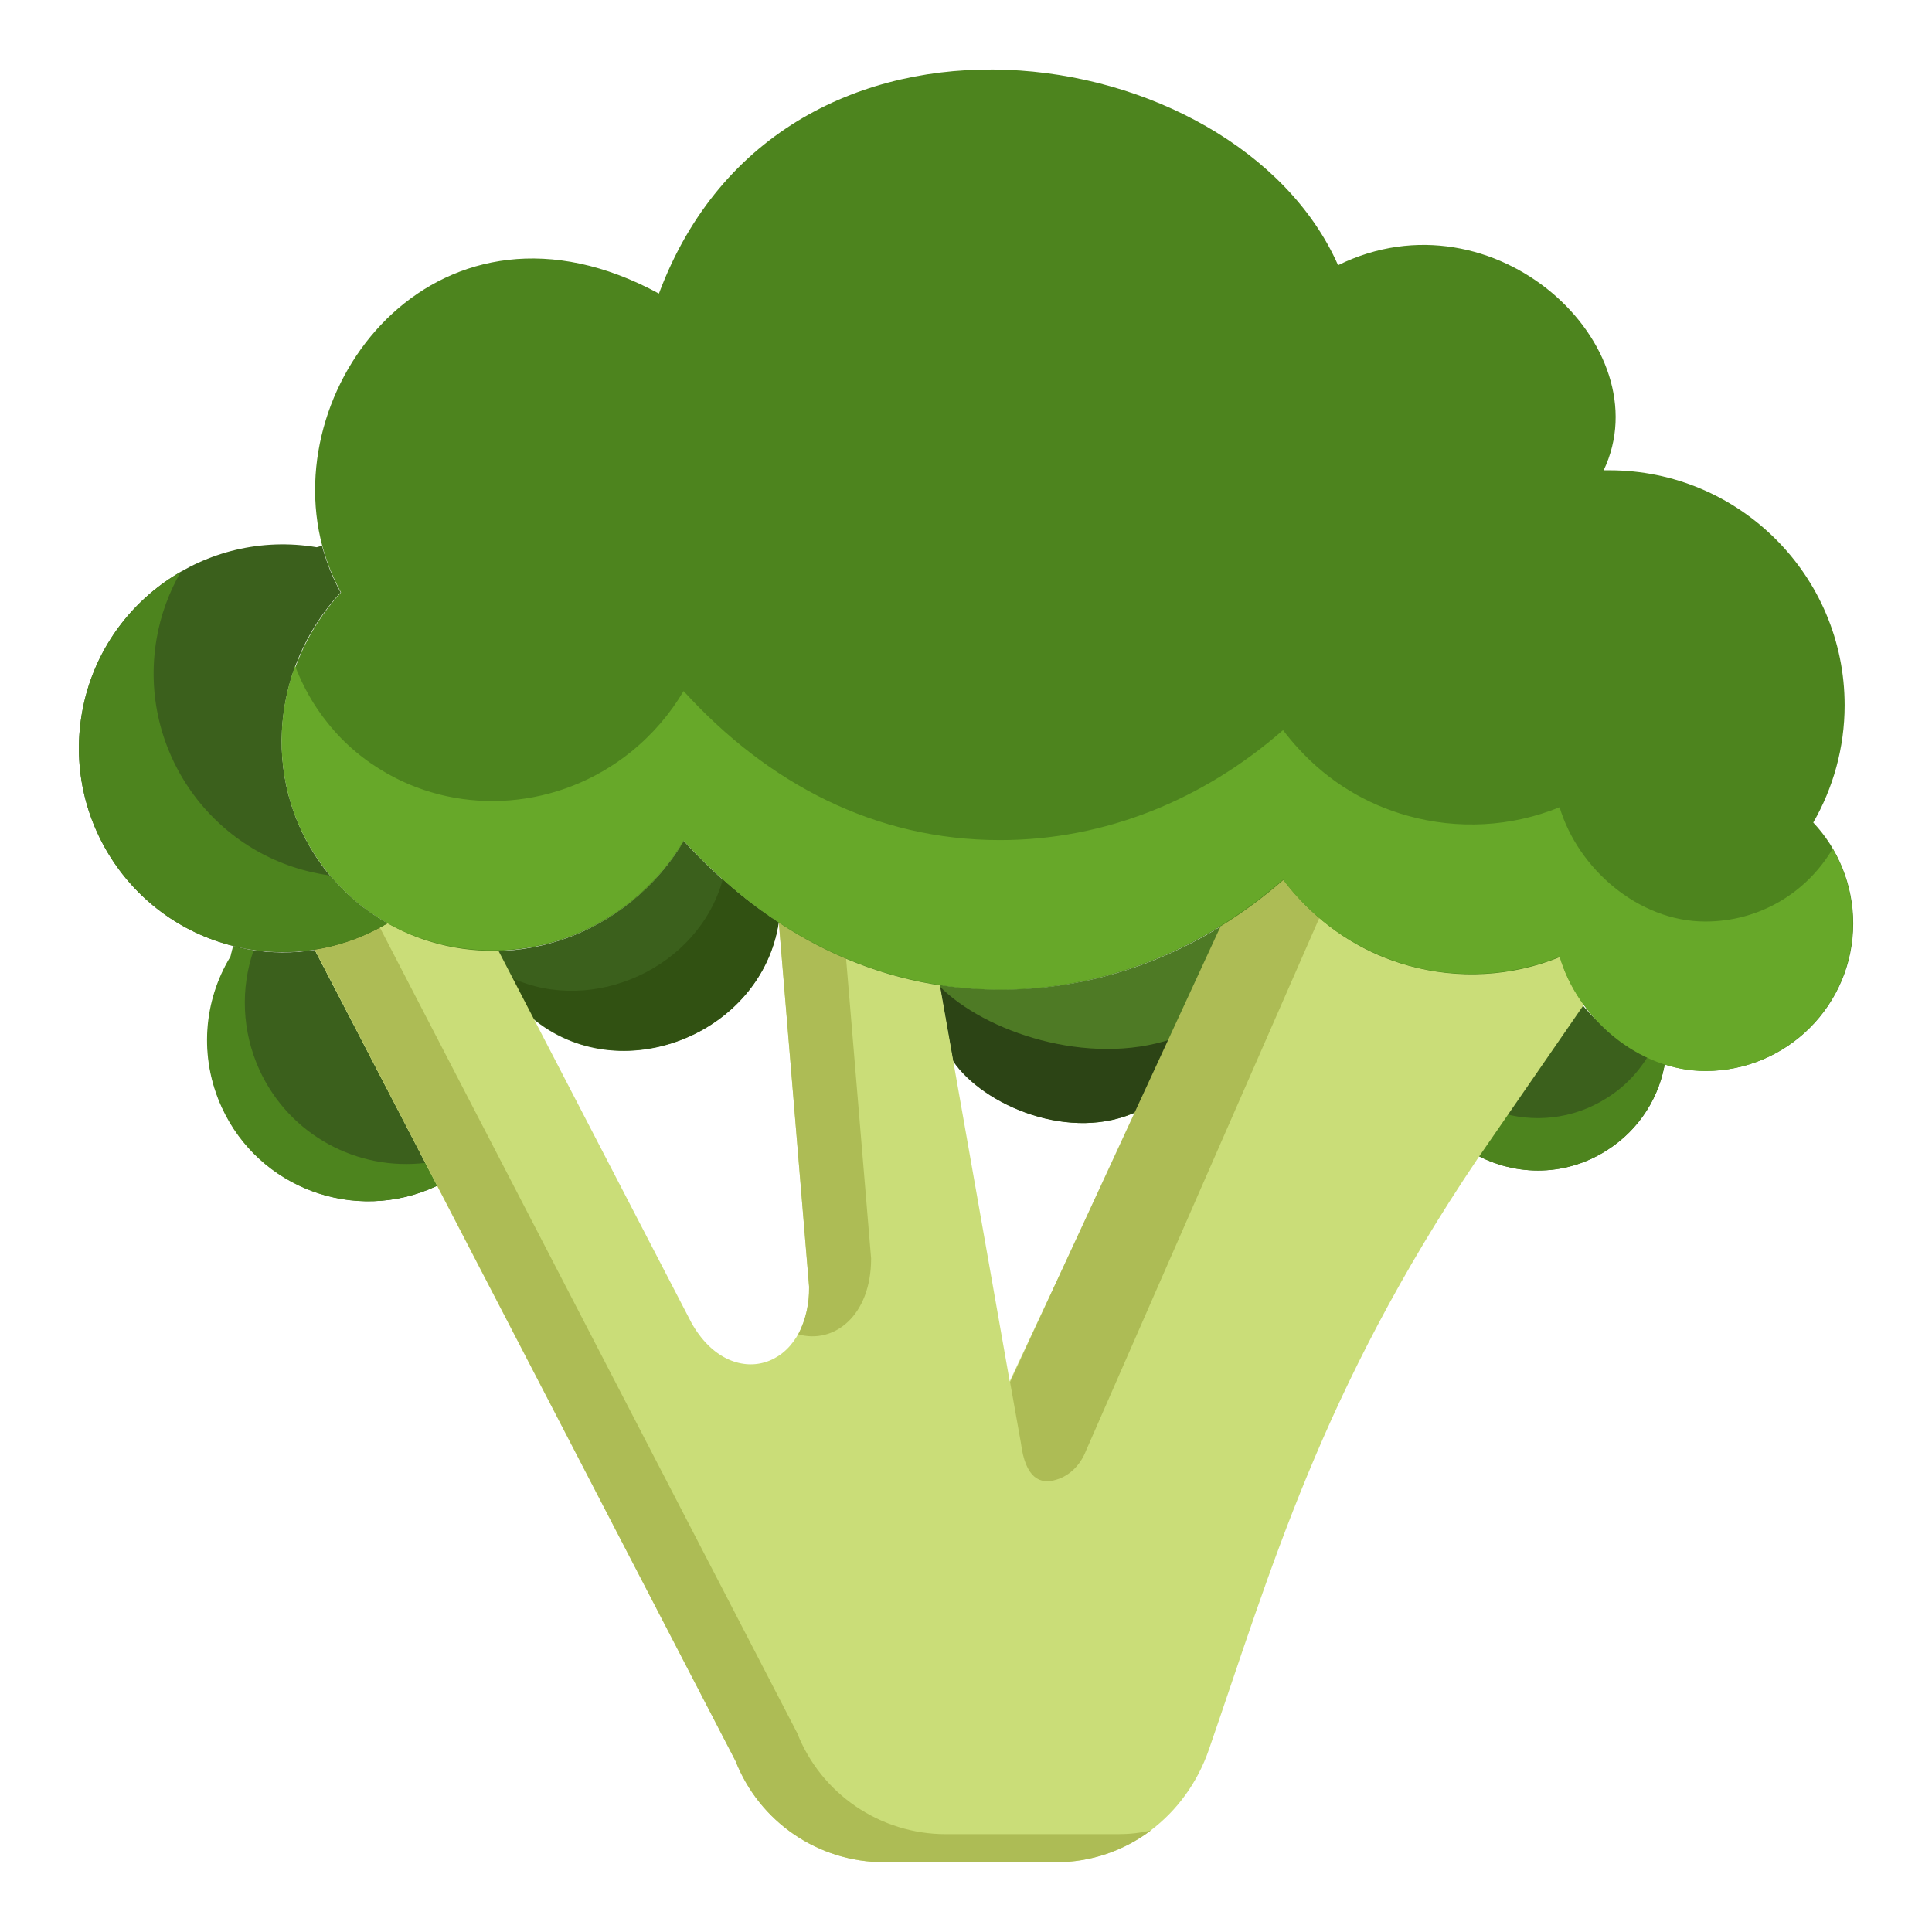 <?xml version="1.0"?>
<svg xmlns="http://www.w3.org/2000/svg" xmlns:xlink="http://www.w3.org/1999/xlink" xmlns:svgjs="http://svgjs.com/svgjs" version="1.1" width="512" height="512" x="0" y="0" viewBox="0 0 512 512" style="enable-background:new 0 0 512 512" xml:space="preserve" class=""><g transform="matrix(0.99,-2.424800662311758e-16,2.4248006623117574e-16,0.99,2.56,2.56)"><path xmlns="http://www.w3.org/2000/svg" id="XMLID_18_" d="m420.5 265.8-.3.3c-11.1 13.8-20.7 27-29.2 39.5l.1.1c10.9 6.6 25 7 36.5-.4 8.8-5.6 14.2-14.5 15.6-24l.1-.3c-9-2.3-17-7.9-22.8-15.2z" fill="#3b601c" data-original="#3b601c" style="" class=""/><path xmlns="http://www.w3.org/2000/svg" id="XMLID_53_" d="m325.8 244.4-23.4 50.3c-18.2 8.9-41.8-1.5-49.8-13.3l-3.6-20.3c5.3.8 10.7 1.2 16.2 1.2 21.9.1 42.6-6.4 60.6-17.9z" fill="#4e7a25" data-original="#4e7a25" style=""/><path xmlns="http://www.w3.org/2000/svg" id="XMLID_54_" d="m180.4 222.5c7.8 8.5 16.3 15.9 25.4 21.9-4.5 30-42.7 45.2-66.1 25.4-5.3-10.3-8.9-17.4-9.1-17.8 12.5-.3 25-4.6 35.6-13.1 5.9-4.8 10.7-10.3 14.2-16.4z" fill="#3b601c" data-original="#3b601c" style="" class=""/><path xmlns="http://www.w3.org/2000/svg" id="XMLID_55_" d="m81.7 251.7 32.8 63.1-.4.2c-21.6 10-47.2.5-57.2-21.1-6.2-13.5-4.8-28.6 2.3-40.4l.7-2.8c1.3.3 2.7.6 4.1.9 6 1 12 1 17.7.1z" fill="#3b601c" data-original="#3b601c" style="" class=""/><g xmlns="http://www.w3.org/2000/svg" id="XMLID_1_"><path id="XMLID_11_" d="m66.9 283.9c-4.8-10.5-5.1-22-1.6-32.1-.5-.1-.9-.1-1.4-.2-1.4-.2-2.7-.5-4.1-.9l-.7 2.8c-7.2 11.8-8.5 26.9-2.3 40.4 9.9 21.6 35.5 31.1 57.2 21.1l.5-.2-3.2-6.1c-18.1 2.2-36.3-7.3-44.4-24.8z" fill="#4d841e" data-original="#4d841e" style="" class=""/></g><g xmlns="http://www.w3.org/2000/svg" id="XMLID_12_"><path id="XMLID_13_" d="m190.9 232.8c-6.5 23.7-34.7 36.4-56.5 26.4 1.5 2.9 3.3 6.4 5.4 10.5 23.3 19.8 61.5 4.7 66.1-25.4-5.2-3.3-10.2-7.2-15-11.5z" fill="#315112" data-original="#315112" style="" class=""/></g><path xmlns="http://www.w3.org/2000/svg" id="XMLID_15_" d="m249 261.5 3.5 19.9c7.9 11.8 31.6 22.2 49.8 13.3l8.9-19.2c-22.6 7.6-50.3-2-62.2-14z" fill="#2c4415" data-original="#2c4415" style=""/><g xmlns="http://www.w3.org/2000/svg" id="XMLID_16_"><path id="XMLID_17_" d="m427.6 291.3c-9.1 5.8-19.8 6.8-29.3 3.7-2.5 3.6-5 7.1-7.3 10.6l.1.1c10.9 6.6 25 7 36.5-.4 8.8-5.6 14.2-14.5 15.6-24l.1-.3c-1.5-.4-3-.9-4.4-1.4-2.7 4.6-6.5 8.7-11.3 11.7z" fill="#4d841e" data-original="#4d841e" style="" class=""/></g><path xmlns="http://www.w3.org/2000/svg" d="m331.8 230.4-64.1 136.8-18.7-106.1c-15.4-2.4-30.1-8.1-43.1-16.8l8.1 97.5c.1 22.3-21 28.5-31.5 9.7l-59.5-114.7-41.8 14 113.1 218c6.4 16.3 22.1 27.1 39.8 27.1h46.1c18.7 0 34.7-12.4 40.8-30.1 16.5-47.6 30-96 72-158.3l36.3-52.6z" fill="#cadd78" data-original="#cadd78" style="" class=""/><g xmlns="http://www.w3.org/2000/svg" fill="#adbc55"><path d="m296.7 488.4h-46.1c-17.6 0-33.4-10.8-39.8-27.1l-111.7-215.6-17.4 5.9 112.6 217.2c6.4 16.3 22.1 27.1 39.8 27.1h46.1c9.1 0 18-3 25.3-8.5-2.9.7-5.8 1-8.8 1z" fill="#adbc55" data-original="#adbc55" style="" class=""/><path d="m223.9 254c-6.3-2.7-12.3-5.9-18-9.6l8.1 97.5c.1 4.4-.9 8.8-2.9 12.7 9.6 2.7 19.5-5 19.5-20.3z" fill="#adbc55" data-original="#adbc55" style="" class=""/><path d="m333.8 224.5-66 142.9 2.9 16.3c1.2 9.4 5.1 11.2 9.5 9.8 3.7-1.1 6.5-4.1 7.9-7.7l70.6-161.2z" fill="#adbc55" data-original="#adbc55" style="" class=""/></g><path xmlns="http://www.w3.org/2000/svg" id="XMLID_27_" d="m88.6 156c-19.3 20.8-21.4 52.7-3.5 75 4.6 5.7 10 10.2 16 13.6-10.8 6.4-23.8 9.2-37.1 6.9-29.7-5-49.7-33.2-44.7-62.9s33.2-49.7 62.9-44.7l1.4-.4c1.2 4.4 2.8 8.5 5 12.5z" fill="#3b601c" data-original="#3b601c" style="" class=""/><path xmlns="http://www.w3.org/2000/svg" id="XMLID_26_" d="m415 253.6c-13 5.3-27.3 6-40.6 2.3-10.9-3-21.1-9.1-29.3-18-1.5-1.6-2.8-3.2-4.1-4.9l-.2.1c-21.1 18.4-47.3 29.3-75.6 29.3-33.4 0-62.1-15.1-84.7-39.9-3.6 6.1-8.3 11.6-14.1 16.3-19.3 15.5-45.3 17.1-65.2 5.8-6-3.4-11.4-7.9-16-13.6-17.8-22.2-15.8-54.1 3.5-75-2.2-4-3.8-8.1-5-12.4-11.8-44.2 31.8-99.3 90.1-67.6 32.9-88.1 154.6-69.1 181.8-7.6 41.9-20.6 86.8 21.8 71.1 54.9h1.5c34.8 0 63 28.2 63 62.9 0 11.4-3.1 22.2-8.4 31.4 6.6 7 10.7 16.6 10.7 27 0 21.8-17.7 39.5-39.5 39.5-18 0-34.2-14.2-39-30.5z" fill="#4d841e" data-original="#4d841e" style="" class=""/><g xmlns="http://www.w3.org/2000/svg" id="XMLID_2_"><path id="XMLID_10_" d="m453.9 244.1c-17.9 0-34.1-14.2-39-30.6-13 5.3-27.3 6-40.6 2.3-10.9-3-21.1-9-29.3-18-1.5-1.6-2.8-3.2-4.1-4.9l-.2.1c-21.1 18.4-47.3 29.3-75.6 29.3-33.4 0-62.1-15.1-84.7-39.9-3.6 6.1-8.3 11.6-14.1 16.3-19.3 15.5-45.3 17.1-65.2 5.8-6-3.4-11.5-7.9-16-13.6-3.8-4.7-6.6-9.8-8.7-15.2-6.7 18.3-4.2 39.2 8.7 55.2 4.6 5.7 10 10.2 16 13.6 19.9 11.2 45.9 9.7 65.2-5.8 5.8-4.7 10.6-10.2 14.1-16.3 22.6 24.7 51.3 39.9 84.7 39.9 28.3 0 54.5-10.9 75.6-29.3l.2-.1c1.3 1.7 2.6 3.3 4.1 4.9 8.2 8.9 18.4 14.9 29.3 18 13.3 3.7 27.6 3 40.6-2.3 4.8 16.4 21 30.6 39 30.6 21.8 0 39.5-17.7 39.5-39.5 0-7.3-2-14.1-5.4-20-6.9 11.7-19.5 19.5-34.1 19.5z" fill="#67a829" data-original="#67a829" style="" class=""/></g><g xmlns="http://www.w3.org/2000/svg" id="XMLID_6_"><path id="XMLID_7_" d="m85.8 231.8c-.6-.1-1.2-.2-1.8-.3-29.7-5-49.7-33.2-44.7-62.9 1.1-6.6 3.4-12.7 6.5-18.1-13.6 7.8-23.7 21.5-26.5 38.1-5 29.7 15 57.9 44.7 62.9 13.3 2.2 26.3-.5 37.1-6.9-5.7-3.2-10.9-7.5-15.3-12.8z" fill="#4d841e" data-original="#4d841e" style="" class=""/></g></g></svg>
